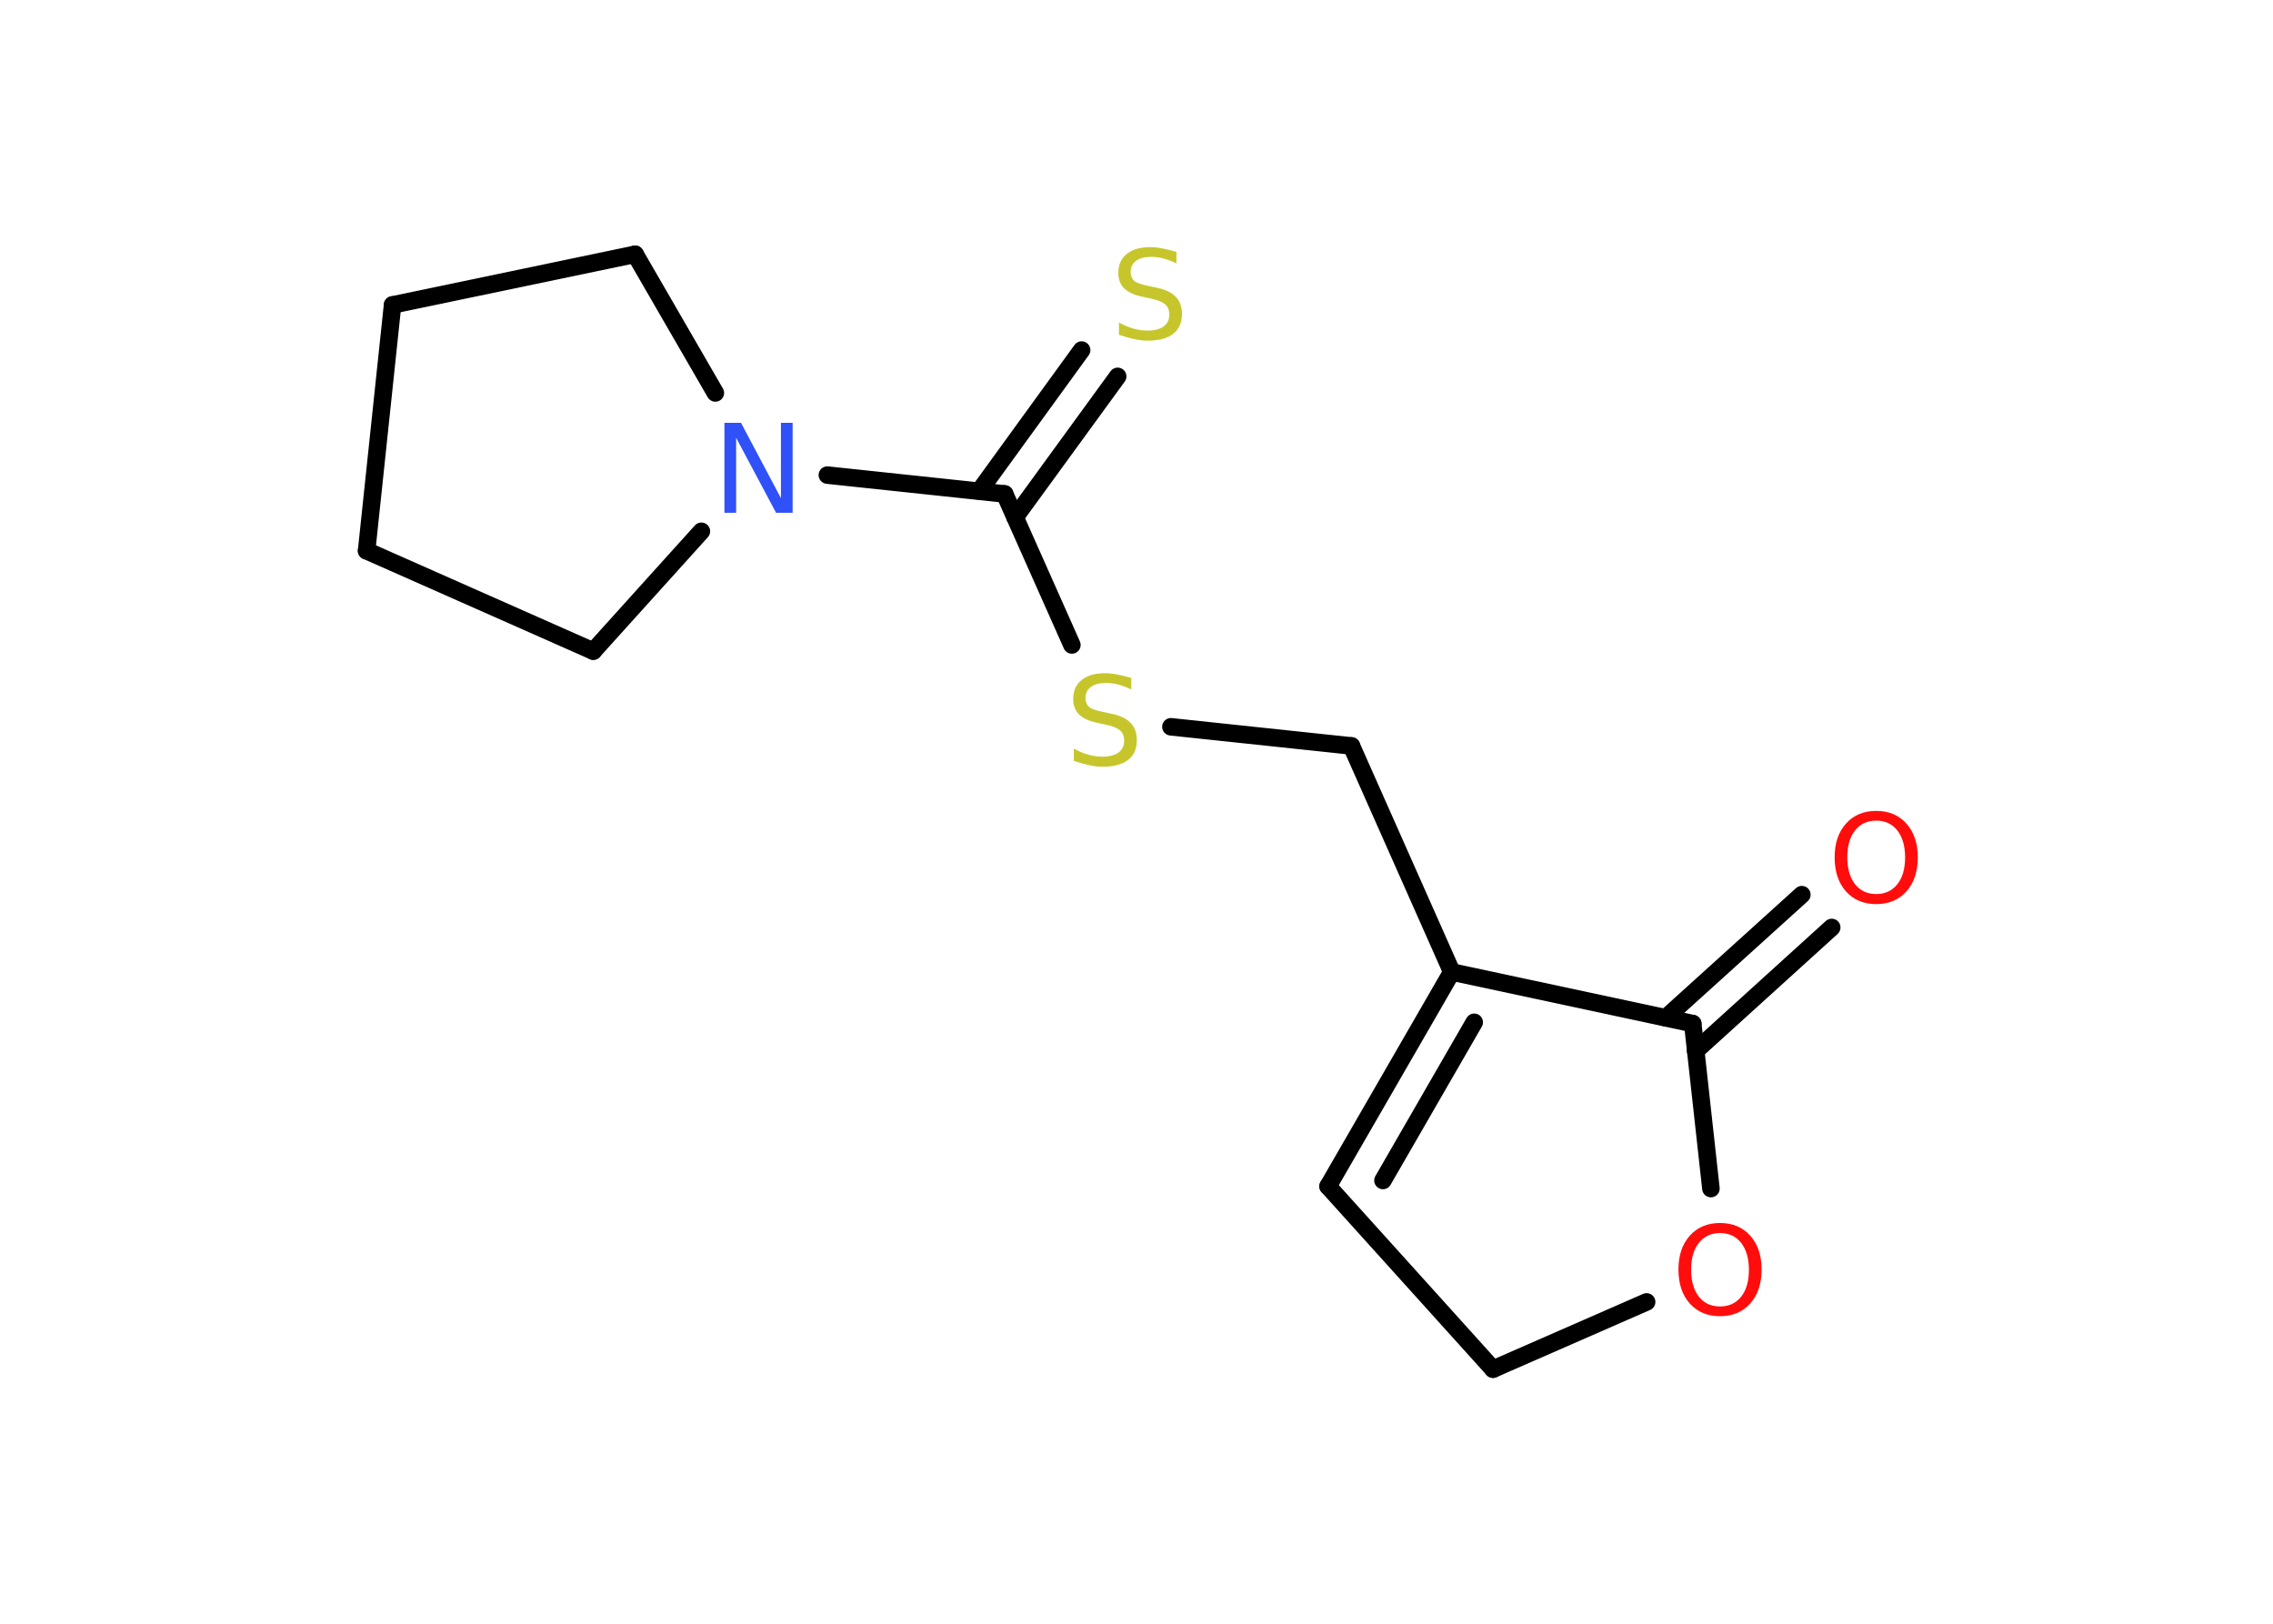 <?xml version='1.0' encoding='UTF-8'?>
<!DOCTYPE svg PUBLIC "-//W3C//DTD SVG 1.1//EN" "http://www.w3.org/Graphics/SVG/1.1/DTD/svg11.dtd">
<svg version='1.2' xmlns='http://www.w3.org/2000/svg' xmlns:xlink='http://www.w3.org/1999/xlink' width='70.0mm' height='50.0mm' viewBox='0 0 70.0 50.0'>
  <desc>Generated by the Chemistry Development Kit (http://github.com/cdk)</desc>
  <g stroke-linecap='round' stroke-linejoin='round' stroke='#000000' stroke-width='.54' fill='#FF0D0D'>
    <rect x='.0' y='.0' width='70.0' height='50.0' fill='#FFFFFF' stroke='none'/>
    <g id='mol1' class='mol'>
      <g id='mol1bnd1' class='bond'>
        <line x1='56.41' y1='28.56' x2='52.22' y2='32.36'/>
        <line x1='55.49' y1='27.55' x2='51.3' y2='31.34'/>
      </g>
      <line id='mol1bnd2' class='bond' x1='52.13' y1='31.52' x2='52.69' y2='36.6'/>
      <line id='mol1bnd3' class='bond' x1='50.71' y1='40.09' x2='45.98' y2='42.16'/>
      <line id='mol1bnd4' class='bond' x1='45.98' y1='42.16' x2='40.9' y2='36.53'/>
      <g id='mol1bnd5' class='bond'>
        <line x1='44.71' y1='29.93' x2='40.9' y2='36.53'/>
        <line x1='45.4' y1='31.48' x2='42.59' y2='36.35'/>
      </g>
      <line id='mol1bnd6' class='bond' x1='52.13' y1='31.52' x2='44.71' y2='29.93'/>
      <line id='mol1bnd7' class='bond' x1='44.71' y1='29.93' x2='41.62' y2='22.97'/>
      <line id='mol1bnd8' class='bond' x1='41.62' y1='22.97' x2='36.06' y2='22.38'/>
      <line id='mol1bnd9' class='bond' x1='33.01' y1='19.86' x2='30.94' y2='15.21'/>
      <g id='mol1bnd10' class='bond'>
        <line x1='30.16' y1='15.12' x2='33.31' y2='10.78'/>
        <line x1='31.26' y1='15.93' x2='34.42' y2='11.59'/>
      </g>
      <line id='mol1bnd11' class='bond' x1='30.94' y1='15.21' x2='25.48' y2='14.63'/>
      <line id='mol1bnd12' class='bond' x1='21.6' y1='16.36' x2='18.27' y2='20.05'/>
      <line id='mol1bnd13' class='bond' x1='18.27' y1='20.05' x2='11.29' y2='16.96'/>
      <line id='mol1bnd14' class='bond' x1='11.29' y1='16.96' x2='12.09' y2='9.39'/>
      <line id='mol1bnd15' class='bond' x1='12.09' y1='9.39' x2='19.56' y2='7.83'/>
      <line id='mol1bnd16' class='bond' x1='22.03' y1='12.1' x2='19.56' y2='7.83'/>
      <path id='mol1atm1' class='atom' d='M57.78 25.27q-.41 .0 -.65 .3q-.24 .3 -.24 .83q.0 .52 .24 .83q.24 .3 .65 .3q.41 .0 .65 -.3q.24 -.3 .24 -.83q.0 -.52 -.24 -.83q-.24 -.3 -.65 -.3zM57.78 24.97q.58 .0 .93 .39q.35 .39 .35 1.04q.0 .66 -.35 1.05q-.35 .39 -.93 .39q-.58 .0 -.93 -.39q-.35 -.39 -.35 -1.05q.0 -.65 .35 -1.04q.35 -.39 .93 -.39z' stroke='none'/>
      <path id='mol1atm3' class='atom' d='M52.97 37.97q-.41 .0 -.65 .3q-.24 .3 -.24 .83q.0 .52 .24 .83q.24 .3 .65 .3q.41 .0 .65 -.3q.24 -.3 .24 -.83q.0 -.52 -.24 -.83q-.24 -.3 -.65 -.3zM52.97 37.66q.58 .0 .93 .39q.35 .39 .35 1.04q.0 .66 -.35 1.05q-.35 .39 -.93 .39q-.58 .0 -.93 -.39q-.35 -.39 -.35 -1.05q.0 -.65 .35 -1.04q.35 -.39 .93 -.39z' stroke='none'/>
      <path id='mol1atm8' class='atom' d='M34.84 20.87v.36q-.21 -.1 -.4 -.15q-.19 -.05 -.37 -.05q-.31 .0 -.47 .12q-.17 .12 -.17 .34q.0 .18 .11 .28q.11 .09 .42 .15l.23 .05q.42 .08 .62 .28q.2 .2 .2 .54q.0 .4 -.27 .61q-.27 .21 -.79 .21q-.2 .0 -.42 -.05q-.22 -.05 -.46 -.13v-.38q.23 .13 .45 .19q.22 .06 .43 .06q.32 .0 .5 -.13q.17 -.13 .17 -.36q.0 -.21 -.13 -.32q-.13 -.11 -.41 -.17l-.23 -.05q-.42 -.08 -.61 -.26q-.19 -.18 -.19 -.49q.0 -.37 .26 -.58q.26 -.21 .71 -.21q.19 .0 .39 .04q.2 .04 .41 .1z' stroke='none' fill='#C6C62C'/>
      <path id='mol1atm10' class='atom' d='M36.23 7.75v.36q-.21 -.1 -.4 -.15q-.19 -.05 -.37 -.05q-.31 .0 -.47 .12q-.17 .12 -.17 .34q.0 .18 .11 .28q.11 .09 .42 .15l.23 .05q.42 .08 .62 .28q.2 .2 .2 .54q.0 .4 -.27 .61q-.27 .21 -.79 .21q-.2 .0 -.42 -.05q-.22 -.05 -.46 -.13v-.38q.23 .13 .45 .19q.22 .06 .43 .06q.32 .0 .5 -.13q.17 -.13 .17 -.36q.0 -.21 -.13 -.32q-.13 -.11 -.41 -.17l-.23 -.05q-.42 -.08 -.61 -.26q-.19 -.18 -.19 -.49q.0 -.37 .26 -.58q.26 -.21 .71 -.21q.19 .0 .39 .04q.2 .04 .41 .1z' stroke='none' fill='#C6C62C'/>
      <path id='mol1atm11' class='atom' d='M22.32 13.02h.5l1.23 2.32v-2.32h.36v2.77h-.51l-1.23 -2.31v2.31h-.36v-2.77z' stroke='none' fill='#3050F8'/>
    </g>
  </g>
</svg>
